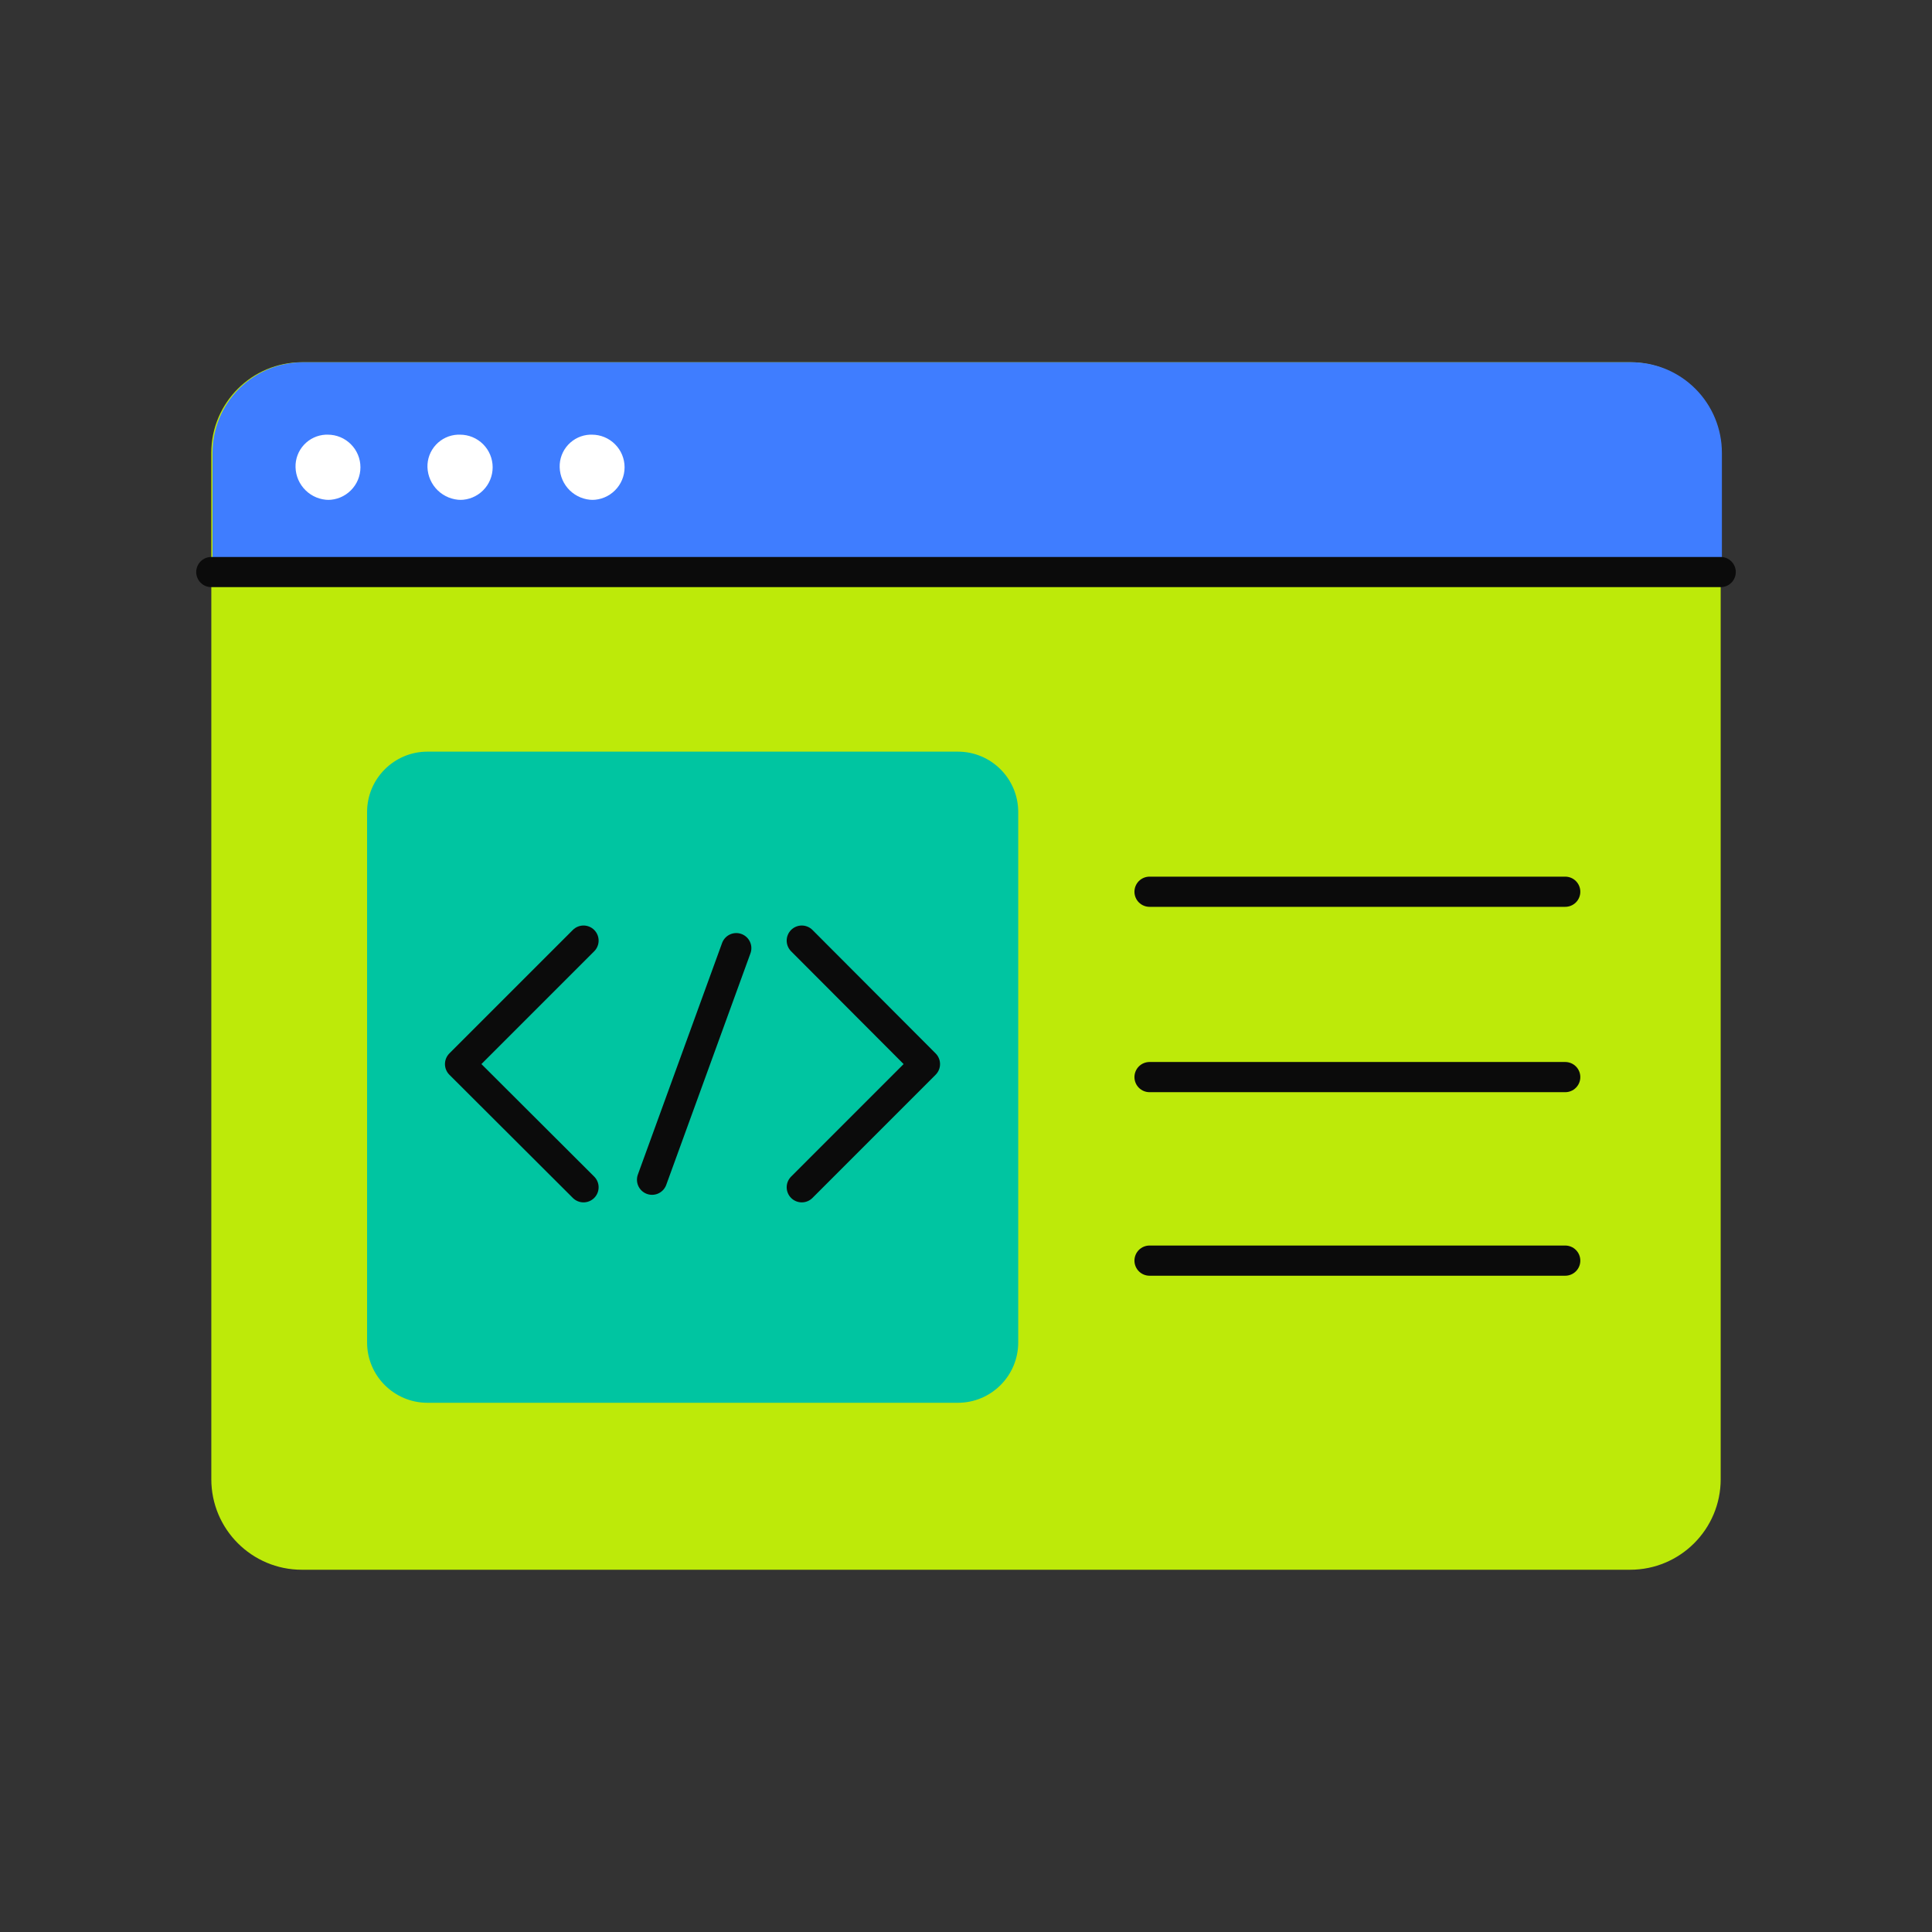 <svg width="64" height="64" viewBox="0 0 64 64" fill="none" xmlns="http://www.w3.org/2000/svg">
<rect x="0" y="0" width="64" height="64" fill="#333333" stroke="none"/>
<path d="M54 12H10C8.343 12 7 13.343 7 15V49C7 50.657 8.343 52 10 52H54C55.657 52 57 50.657 57 49V15C57 13.343 55.657 12 54 12Z" fill="#BDEA09"/>
<path d="M10.04 12H54.04C54.836 12 55.599 12.316 56.161 12.878C56.724 13.441 57.04 14.204 57.04 15V19H7.04V15C7.04 14.204 7.356 13.441 7.919 12.878C8.482 12.316 9.244 12 10.04 12Z" fill="#3F7DFF"/>
<path d="M19.65 16.56C19.361 16.56 19.083 16.447 18.875 16.245C18.668 16.043 18.548 15.769 18.54 15.479C18.532 15.204 18.632 14.937 18.819 14.735C19.006 14.533 19.265 14.412 19.54 14.399H19.61C19.896 14.399 20.171 14.513 20.373 14.716C20.576 14.918 20.69 15.193 20.69 15.479C20.69 15.766 20.576 16.041 20.373 16.243C20.171 16.446 19.896 16.56 19.61 16.56H19.65Z" fill="white"/>
<path d="M15.28 16.56C14.99 16.56 14.711 16.447 14.502 16.246C14.293 16.044 14.171 15.77 14.16 15.479C14.152 15.204 14.252 14.937 14.439 14.735C14.626 14.533 14.885 14.412 15.16 14.399H15.24C15.527 14.399 15.801 14.513 16.004 14.716C16.206 14.918 16.32 15.193 16.32 15.479C16.32 15.766 16.206 16.041 16.004 16.243C15.801 16.446 15.527 16.56 15.24 16.56H15.28Z" fill="white"/>
<path d="M10.9 16.56C10.611 16.56 10.333 16.447 10.126 16.245C9.918 16.043 9.798 15.769 9.79 15.479C9.782 15.204 9.882 14.937 10.069 14.735C10.256 14.533 10.515 14.412 10.79 14.399H10.86C11.146 14.399 11.421 14.513 11.623 14.716C11.826 14.918 11.94 15.193 11.94 15.479C11.94 15.766 11.826 16.041 11.623 16.243C11.421 16.446 11.146 16.56 10.86 16.56H10.9Z" fill="white"/>
<path d="M7 18.95H57" stroke="#0B0B0B" stroke-linecap="round" stroke-linejoin="round"/>
<path d="M31.73 24.899H14.16C13.056 24.899 12.16 25.795 12.16 26.899V44.469C12.16 45.574 13.056 46.469 14.16 46.469H31.73C32.835 46.469 33.73 45.574 33.73 44.469V26.899C33.73 25.795 32.835 24.899 31.73 24.899Z" fill="#00C5A1"/>
<path d="M38.08 29.54H51.85" stroke="#0B0B0B" stroke-linecap="round" stroke-linejoin="round"/>
<path d="M38.08 35.68H51.85" stroke="#0B0B0B" stroke-linecap="round" stroke-linejoin="round"/>
<path d="M38.08 41.76H51.85" stroke="#0B0B0B" stroke-linecap="round" stroke-linejoin="round"/>
<path d="M19.33 39.33L15.24 35.249L19.33 31.159" stroke="#0B0B0B" stroke-linecap="round" stroke-linejoin="round"/>
<path d="M26.56 39.33L30.64 35.249L26.56 31.159" stroke="#0B0B0B" stroke-linecap="round" stroke-linejoin="round"/>
<path d="M24.39 31.409L21.6 39.08" stroke="#0B0B0B" stroke-linecap="round" stroke-linejoin="round"/>
</svg>
